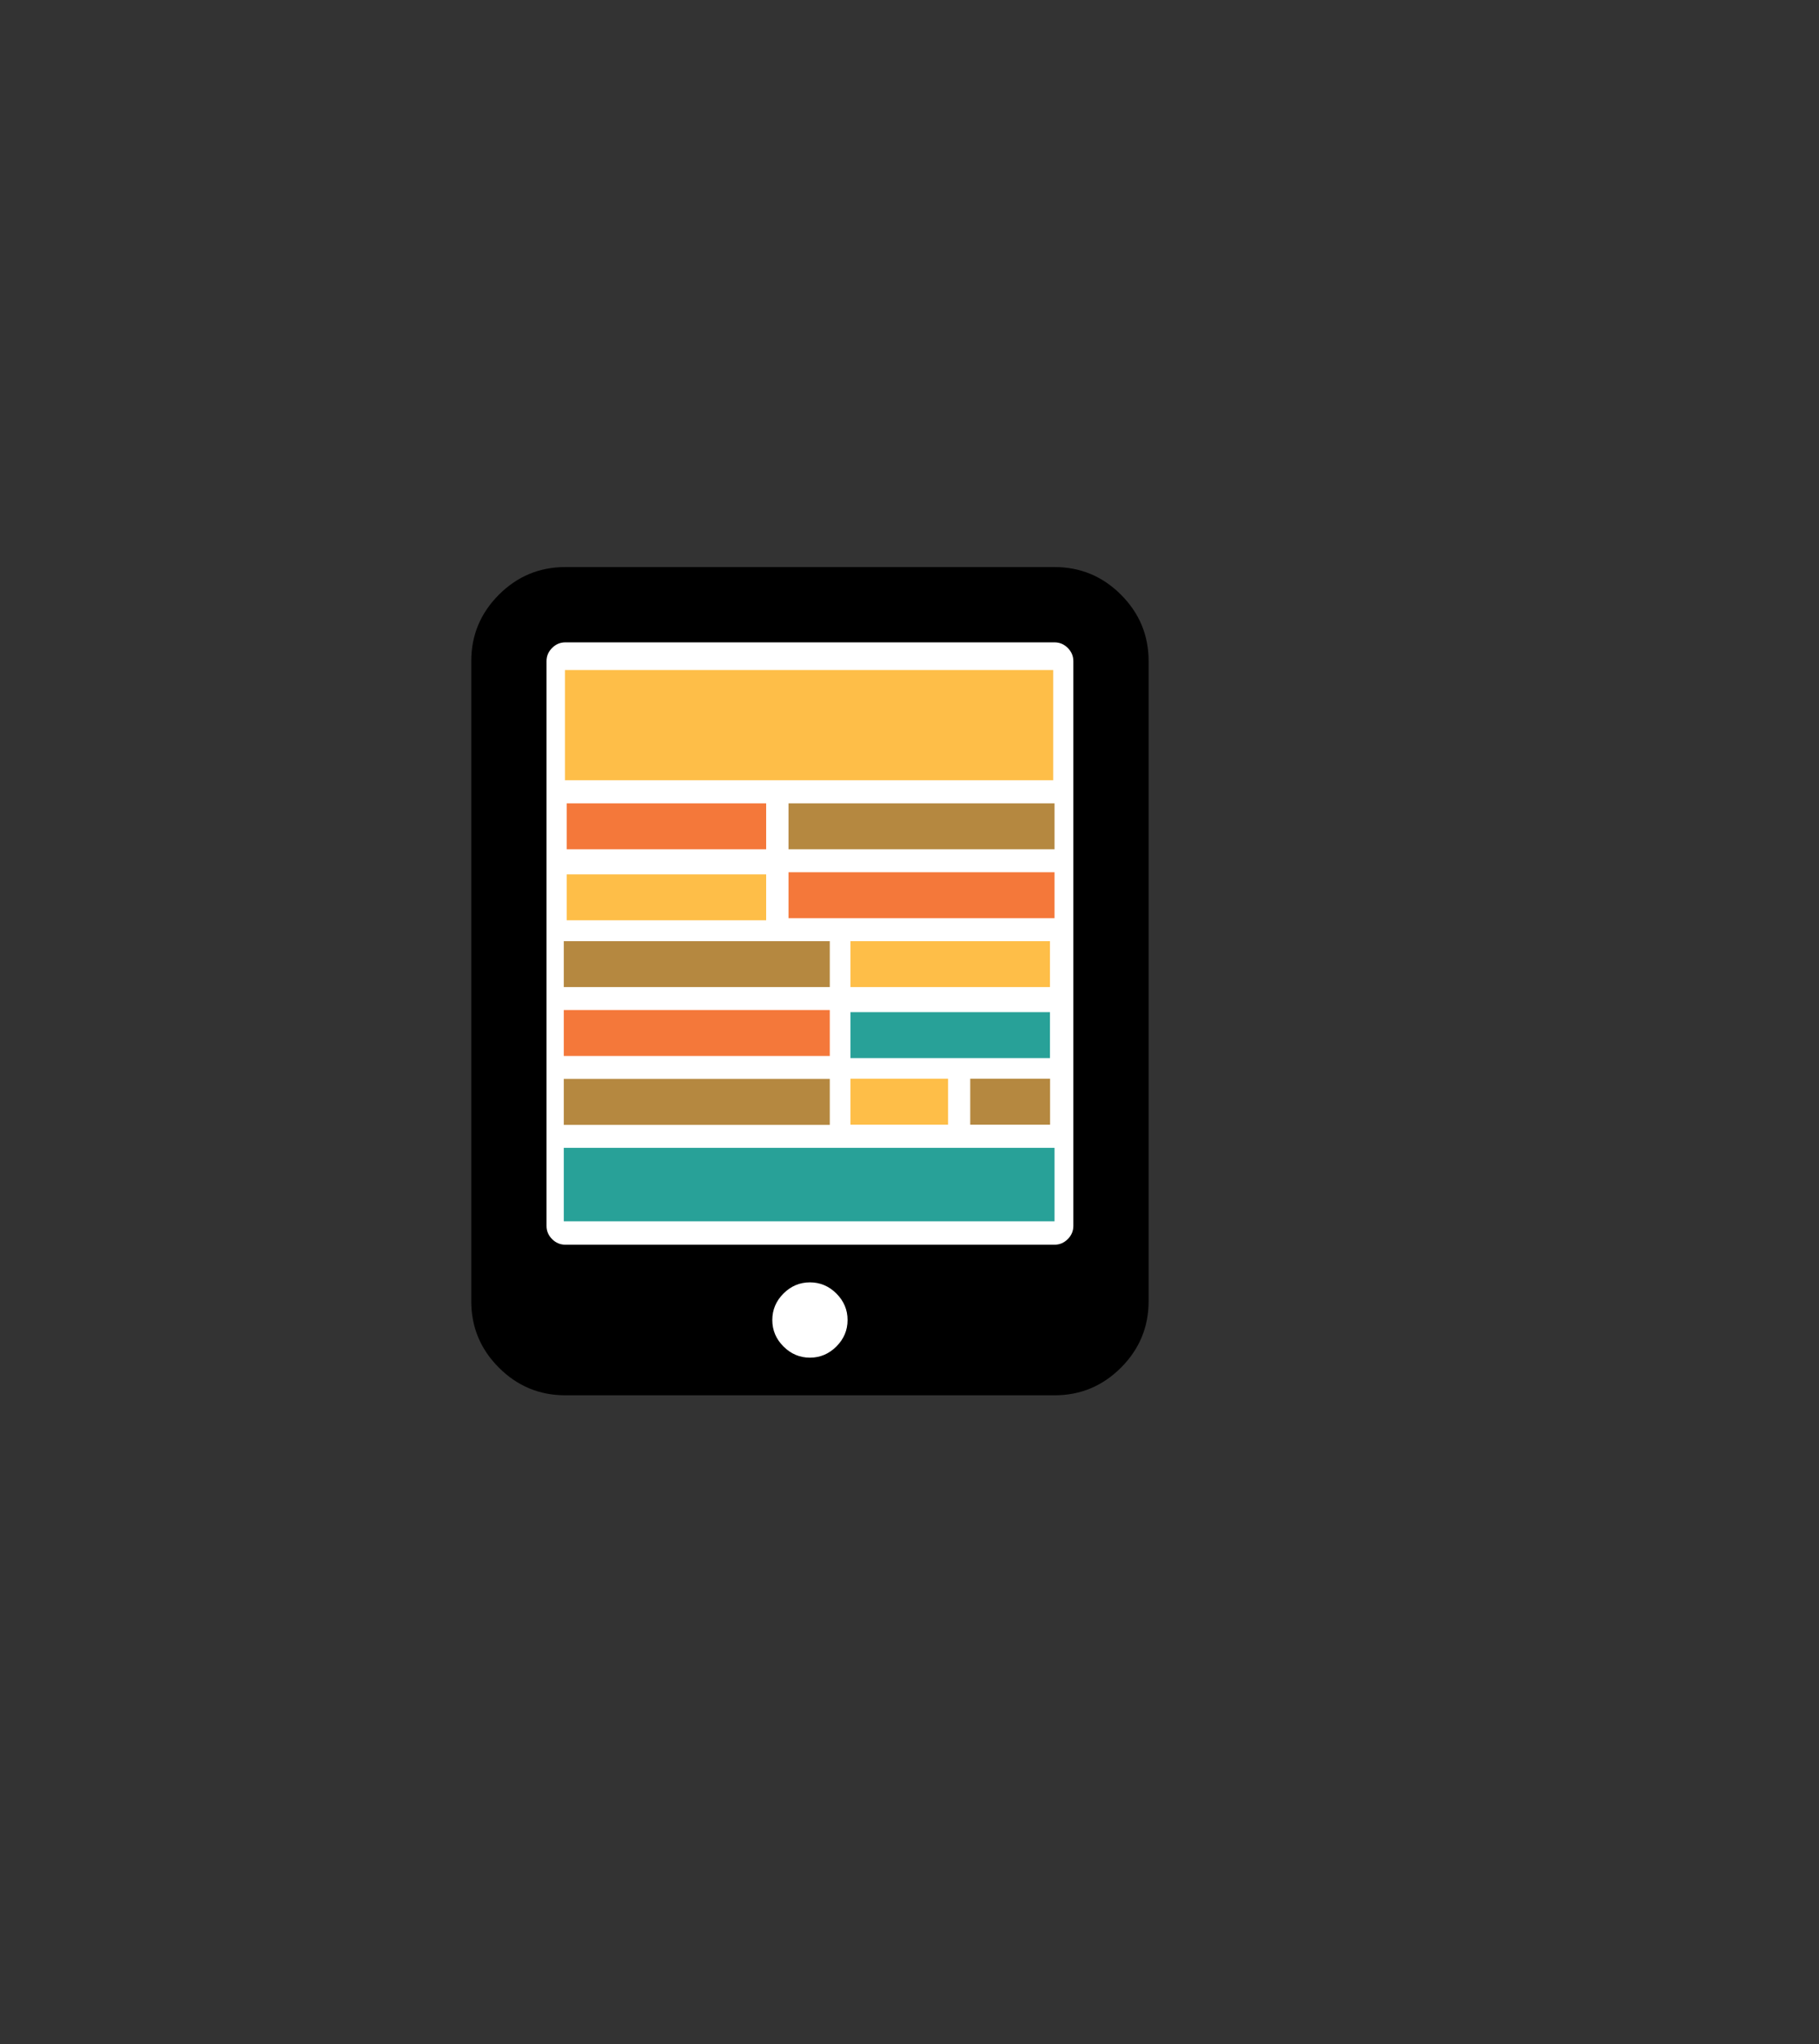 <?xml version="1.0" encoding="utf-8"?>
<!-- Generator: Adobe Illustrator 16.0.0, SVG Export Plug-In . SVG Version: 6.00 Build 0)  -->
<!DOCTYPE svg PUBLIC "-//W3C//DTD SVG 1.1//EN" "http://www.w3.org/Graphics/SVG/1.1/DTD/svg11.dtd">
<svg version="1.1" id="Layer_1" xmlns="http://www.w3.org/2000/svg" xmlns:xlink="http://www.w3.org/1999/xlink" x="0px" y="0px"
	 width="410px" height="460.547px" viewBox="0 0 410 460.547" enable-background="new 0 0 410 460.547" xml:space="preserve">
<rect x="0" y="0" width="410" height="460.547" fill="#333333" stroke="none"/>
<g>
	<defs>
		<circle id="SVGID_49_" cx="75.318" cy="-362.926" r="10.347"/>
	</defs>
	<clipPath id="SVGID_2_">
		<use xlink:href="#SVGID_49_"  overflow="visible"/>
	</clipPath>
	<g clip-path="url(#SVGID_2_)">
		<defs>
			<rect id="SVGID_51_" x="-453.028" y="-1767.273" width="1590" height="2328"/>
		</defs>
		<clipPath id="SVGID_4_">
			<use xlink:href="#SVGID_51_"  overflow="visible"/>
		</clipPath>
	</g>
</g>
<g>
	<defs>
		<path id="SVGID_53_" d="M85.665-333.242c0,5.715-4.632,10.347-10.346,10.347c-5.717,0-10.348-4.632-10.348-10.347
			c0-5.714,4.631-10.346,10.348-10.346C81.033-343.587,85.665-338.956,85.665-333.242"/>
	</defs>
	<clipPath id="SVGID_6_">
		<use xlink:href="#SVGID_53_"  overflow="visible"/>
	</clipPath>
	<g clip-path="url(#SVGID_6_)">
		<defs>
			<rect id="SVGID_55_" x="-453.028" y="-1767.273" width="1590" height="2328"/>
		</defs>
		<clipPath id="SVGID_8_">
			<use xlink:href="#SVGID_55_"  overflow="visible"/>
		</clipPath>
	</g>
</g>
<g>
	<defs>
		<path id="SVGID_57_" d="M85.665-304.242c0,5.715-4.632,10.347-10.346,10.347c-5.717,0-10.348-4.632-10.348-10.347
			c0-5.714,4.631-10.346,10.348-10.346C81.033-314.587,85.665-309.956,85.665-304.242"/>
	</defs>
	<clipPath id="SVGID_10_">
		<use xlink:href="#SVGID_57_"  overflow="visible"/>
	</clipPath>
	<g clip-path="url(#SVGID_10_)">
		<defs>
			<rect id="SVGID_59_" x="-453.028" y="-1767.273" width="1590" height="2328"/>
		</defs>
		<clipPath id="SVGID_12_">
			<use xlink:href="#SVGID_59_"  overflow="visible"/>
		</clipPath>
	</g>
</g>
<g>
	<defs>
		<path id="SVGID_61_" d="M85.665-273.557c0,5.715-4.632,10.347-10.346,10.347c-5.717,0-10.348-4.632-10.348-10.347
			c0-5.714,4.631-10.346,10.348-10.346C81.033-283.903,85.665-279.271,85.665-273.557"/>
	</defs>
	<clipPath id="SVGID_14_">
		<use xlink:href="#SVGID_61_"  overflow="visible"/>
	</clipPath>
	<g clip-path="url(#SVGID_14_)">
		<defs>
			<rect id="SVGID_63_" x="-453.028" y="-1767.273" width="1590" height="2328"/>
		</defs>
		<clipPath id="SVGID_16_">
			<use xlink:href="#SVGID_63_"  overflow="visible"/>
		</clipPath>
	</g>
</g>
<g>
	<defs>
		<rect id="SVGID_73_" x="-346.994" y="147.991" width="129.729" height="142.301"/>
	</defs>
	<clipPath id="SVGID_18_">
		<use xlink:href="#SVGID_73_"  overflow="visible"/>
	</clipPath>
	<g clip-path="url(#SVGID_18_)">
		<defs>
			<rect id="SVGID_75_" x="-878.223" y="-1821.304" width="1590" height="2328"/>
		</defs>
		<clipPath id="SVGID_20_">
			<use xlink:href="#SVGID_75_"  overflow="visible"/>
		</clipPath>
	</g>
</g>
<g>
	<defs>
		<rect id="SVGID_77_" x="-336.25" y="161.088" width="104.055" height="24.834"/>
	</defs>
	<clipPath id="SVGID_22_">
		<use xlink:href="#SVGID_77_"  overflow="visible"/>
	</clipPath>
	<g clip-path="url(#SVGID_22_)">
		<defs>
			<rect id="SVGID_79_" x="-878.223" y="-1821.304" width="1590" height="2328"/>
		</defs>
		<clipPath id="SVGID_24_">
			<use xlink:href="#SVGID_79_"  overflow="visible"/>
		</clipPath>
	</g>
</g>
<g>
	<defs>
		<rect id="SVGID_81_" x="-336.25" y="198.34" width="104.055" height="10.348"/>
	</defs>
	<clipPath id="SVGID_26_">
		<use xlink:href="#SVGID_81_"  overflow="visible"/>
	</clipPath>
	<g clip-path="url(#SVGID_26_)">
		<defs>
			<rect id="SVGID_83_" x="-878.223" y="-1821.304" width="1590" height="2328"/>
		</defs>
		<clipPath id="SVGID_28_">
			<use xlink:href="#SVGID_83_"  overflow="visible"/>
		</clipPath>
	</g>
</g>
<g>
	<defs>
		<rect id="SVGID_85_" x="-336.25" y="219.036" width="104.055" height="10.348"/>
	</defs>
	<clipPath id="SVGID_30_">
		<use xlink:href="#SVGID_85_"  overflow="visible"/>
	</clipPath>
	<g clip-path="url(#SVGID_30_)">
		<defs>
			<rect id="SVGID_87_" x="-878.223" y="-1821.304" width="1590" height="2328"/>
		</defs>
		<clipPath id="SVGID_32_">
			<use xlink:href="#SVGID_87_"  overflow="visible"/>
		</clipPath>
	</g>
</g>
<g>
	<defs>
		<rect id="SVGID_89_" x="-336.25" y="239.731" width="104.055" height="10.348"/>
	</defs>
	<clipPath id="SVGID_34_">
		<use xlink:href="#SVGID_89_"  overflow="visible"/>
	</clipPath>
	<g clip-path="url(#SVGID_34_)">
		<defs>
			<rect id="SVGID_91_" x="-878.223" y="-1821.304" width="1590" height="2328"/>
		</defs>
		<clipPath id="SVGID_36_">
			<use xlink:href="#SVGID_91_"  overflow="visible"/>
		</clipPath>
	</g>
</g>
<g>
	<defs>
		<rect id="SVGID_93_" x="-336.25" y="261.461" width="38.5" height="15.521"/>
	</defs>
	<clipPath id="SVGID_38_">
		<use xlink:href="#SVGID_93_"  overflow="visible"/>
	</clipPath>
	<g clip-path="url(#SVGID_38_)">
		<defs>
			<rect id="SVGID_95_" x="-878.223" y="-1821.304" width="1590" height="2328"/>
		</defs>
		<clipPath id="SVGID_40_">
			<use xlink:href="#SVGID_95_"  overflow="visible"/>
		</clipPath>
	</g>
</g>
<g>
	<defs>
		<rect id="SVGID_97_" x="118.366" y="137.559" width="125" height="171"/>
	</defs>
	<clipPath id="SVGID_42_">
		<use xlink:href="#SVGID_97_"  overflow="visible"/>
	</clipPath>
	<g clip-path="url(#SVGID_42_)">
		<defs>
			<rect id="SVGID_99_" x="-1170.634" y="-1831.44" width="1590" height="2328"/>
		</defs>
		<clipPath id="SVGID_44_">
			<use xlink:href="#SVGID_99_"  overflow="visible"/>
		</clipPath>
		<rect x="113.366" y="132.559" clip-path="url(#SVGID_44_)" fill="#FFFFFF" width="135" height="181"/>
	</g>
</g>
<g>
	<defs>
		<rect id="SVGID_101_" x="177.731" y="180.995" width="59.959" height="10.348"/>
	</defs>
	<clipPath id="SVGID_46_">
		<use xlink:href="#SVGID_101_"  overflow="visible"/>
	</clipPath>
	<g clip-path="url(#SVGID_46_)">
		<defs>
			<rect id="SVGID_103_" x="-1170.634" y="-1831.44" width="1590" height="2328"/>
		</defs>
		<clipPath id="SVGID_48_">
			<use xlink:href="#SVGID_103_"  overflow="visible"/>
		</clipPath>
		<rect x="172.731" y="175.995" clip-path="url(#SVGID_48_)" fill="#B58840" width="69.959" height="20.348"/>
	</g>
</g>
<g>
	<defs>
		<rect id="SVGID_105_" x="127.731" y="180.995" width="44.959" height="10.348"/>
	</defs>
	<clipPath id="SVGID_50_">
		<use xlink:href="#SVGID_105_"  overflow="visible"/>
	</clipPath>
	<g clip-path="url(#SVGID_50_)">
		<defs>
			<rect id="SVGID_107_" x="-1170.634" y="-1831.44" width="1590" height="2328"/>
		</defs>
		<clipPath id="SVGID_52_">
			<use xlink:href="#SVGID_107_"  overflow="visible"/>
		</clipPath>
		<rect x="122.731" y="175.995" clip-path="url(#SVGID_52_)" fill="#F4783A" width="54.959" height="20.348"/>
	</g>
</g>
<g>
	<defs>
		<rect id="SVGID_109_" x="127.731" y="196.995" width="44.959" height="10.348"/>
	</defs>
	<clipPath id="SVGID_54_">
		<use xlink:href="#SVGID_109_"  overflow="visible"/>
	</clipPath>
	<g clip-path="url(#SVGID_54_)">
		<defs>
			<rect id="SVGID_111_" x="-1170.634" y="-1831.44" width="1590" height="2328"/>
		</defs>
		<clipPath id="SVGID_56_">
			<use xlink:href="#SVGID_111_"  overflow="visible"/>
		</clipPath>
		<rect x="122.731" y="191.995" clip-path="url(#SVGID_56_)" fill="#FEBE48" width="54.959" height="20.348"/>
	</g>
</g>
<g>
	<defs>
		<rect id="SVGID_113_" x="177.731" y="196.516" width="59.959" height="10.348"/>
	</defs>
	<clipPath id="SVGID_58_">
		<use xlink:href="#SVGID_113_"  overflow="visible"/>
	</clipPath>
	<g clip-path="url(#SVGID_58_)">
		<defs>
			<rect id="SVGID_115_" x="-1170.634" y="-1831.44" width="1590" height="2328"/>
		</defs>
		<clipPath id="SVGID_60_">
			<use xlink:href="#SVGID_115_"  overflow="visible"/>
		</clipPath>
		<rect x="172.731" y="191.516" clip-path="url(#SVGID_60_)" fill="#F4783A" width="69.959" height="20.348"/>
	</g>
</g>
<g>
	<defs>
		<rect id="SVGID_117_" x="127.075" y="212.038" width="59.96" height="10.348"/>
	</defs>
	<clipPath id="SVGID_62_">
		<use xlink:href="#SVGID_117_"  overflow="visible"/>
	</clipPath>
	<g clip-path="url(#SVGID_62_)">
		<defs>
			<rect id="SVGID_119_" x="-1170.634" y="-1831.44" width="1590" height="2328"/>
		</defs>
		<clipPath id="SVGID_64_">
			<use xlink:href="#SVGID_119_"  overflow="visible"/>
		</clipPath>
		<rect x="122.075" y="207.038" clip-path="url(#SVGID_64_)" fill="#B58840" width="69.96" height="20.348"/>
	</g>
</g>
<g>
	<defs>
		<rect id="SVGID_121_" x="127.075" y="227.559" width="59.96" height="10.348"/>
	</defs>
	<clipPath id="SVGID_66_">
		<use xlink:href="#SVGID_121_"  overflow="visible"/>
	</clipPath>
	<g clip-path="url(#SVGID_66_)">
		<defs>
			<rect id="SVGID_123_" x="-1170.634" y="-1831.44" width="1590" height="2328"/>
		</defs>
		<clipPath id="SVGID_68_">
			<use xlink:href="#SVGID_123_"  overflow="visible"/>
		</clipPath>
		<rect x="122.075" y="222.559" clip-path="url(#SVGID_68_)" fill="#F4783A" width="69.96" height="20.348"/>
	</g>
</g>
<g>
	<defs>
		<rect id="SVGID_125_" x="127.075" y="243.081" width="59.96" height="10.348"/>
	</defs>
	<clipPath id="SVGID_70_">
		<use xlink:href="#SVGID_125_"  overflow="visible"/>
	</clipPath>
	<g clip-path="url(#SVGID_70_)">
		<defs>
			<rect id="SVGID_127_" x="-1170.634" y="-1831.44" width="1590" height="2328"/>
		</defs>
		<clipPath id="SVGID_72_">
			<use xlink:href="#SVGID_127_"  overflow="visible"/>
		</clipPath>
		<rect x="122.075" y="238.081" clip-path="url(#SVGID_72_)" fill="#B58840" width="69.96" height="20.348"/>
	</g>
</g>
<g>
	<defs>
		<rect id="SVGID_129_" x="127.075" y="258.604" width="110.615" height="16.555"/>
	</defs>
	<clipPath id="SVGID_74_">
		<use xlink:href="#SVGID_129_"  overflow="visible"/>
	</clipPath>
	<g clip-path="url(#SVGID_74_)">
		<defs>
			<rect id="SVGID_131_" x="-1170.634" y="-1831.44" width="1590" height="2328"/>
		</defs>
		<clipPath id="SVGID_76_">
			<use xlink:href="#SVGID_131_"  overflow="visible"/>
		</clipPath>
		<rect x="122.075" y="253.604" clip-path="url(#SVGID_76_)" fill="#28A198" width="120.615" height="26.555"/>
	</g>
</g>
<g>
	<defs>
		<rect id="SVGID_133_" x="127.075" y="146.846" width="110.615" height="30.01"/>
	</defs>
	<clipPath id="SVGID_78_">
		<use xlink:href="#SVGID_133_"  overflow="visible"/>
	</clipPath>
	<g clip-path="url(#SVGID_78_)">
		<defs>
			<rect id="SVGID_135_" x="-1170.634" y="-1831.44" width="1590" height="2328"/>
		</defs>
		<clipPath id="SVGID_80_">
			<use xlink:href="#SVGID_135_"  overflow="visible"/>
		</clipPath>
		<rect x="122.075" y="141.846" clip-path="url(#SVGID_80_)" fill="#FFFFFF" width="120.615" height="40.01"/>
	</g>
</g>
<g>
	<defs>
		<rect id="SVGID_137_" x="191.687" y="212.038" width="44.971" height="10.348"/>
	</defs>
	<clipPath id="SVGID_82_">
		<use xlink:href="#SVGID_137_"  overflow="visible"/>
	</clipPath>
	<g clip-path="url(#SVGID_82_)">
		<defs>
			<rect id="SVGID_139_" x="-1170.634" y="-1831.44" width="1590" height="2328"/>
		</defs>
		<clipPath id="SVGID_84_">
			<use xlink:href="#SVGID_139_"  overflow="visible"/>
		</clipPath>
		<rect x="186.687" y="207.038" clip-path="url(#SVGID_84_)" fill="#FEBE48" width="54.971" height="20.348"/>
	</g>
</g>
<g>
	<defs>
		<rect id="SVGID_141_" x="191.687" y="228.038" width="44.971" height="10.348"/>
	</defs>
	<clipPath id="SVGID_86_">
		<use xlink:href="#SVGID_141_"  overflow="visible"/>
	</clipPath>
	<g clip-path="url(#SVGID_86_)">
		<defs>
			<rect id="SVGID_143_" x="-1170.634" y="-1831.44" width="1590" height="2328"/>
		</defs>
		<clipPath id="SVGID_88_">
			<use xlink:href="#SVGID_143_"  overflow="visible"/>
		</clipPath>
		<rect x="186.687" y="223.038" clip-path="url(#SVGID_88_)" fill="#28A198" width="54.971" height="20.348"/>
	</g>
</g>
<g>
	<defs>
		<rect id="SVGID_145_" x="191.687" y="243.038" width="22" height="10.348"/>
	</defs>
	<clipPath id="SVGID_90_">
		<use xlink:href="#SVGID_145_"  overflow="visible"/>
	</clipPath>
	<g clip-path="url(#SVGID_90_)">
		<defs>
			<rect id="SVGID_147_" x="-1170.634" y="-1831.44" width="1590" height="2328"/>
		</defs>
		<clipPath id="SVGID_92_">
			<use xlink:href="#SVGID_147_"  overflow="visible"/>
		</clipPath>
		<rect x="186.687" y="238.038" clip-path="url(#SVGID_92_)" fill="#FEBE48" width="32" height="20.348"/>
	</g>
</g>
<g>
	<defs>
		<rect id="SVGID_149_" x="218.687" y="243.038" width="18" height="10.348"/>
	</defs>
	<clipPath id="SVGID_94_">
		<use xlink:href="#SVGID_149_"  overflow="visible"/>
	</clipPath>
	<g clip-path="url(#SVGID_94_)">
		<defs>
			<rect id="SVGID_151_" x="-1170.634" y="-1831.44" width="1590" height="2328"/>
		</defs>
		<clipPath id="SVGID_96_">
			<use xlink:href="#SVGID_151_"  overflow="visible"/>
		</clipPath>
		<rect x="213.687" y="238.038" clip-path="url(#SVGID_96_)" fill="#B58840" width="28" height="20.348"/>
	</g>
</g>
<g>
	<defs>
		<rect id="SVGID_153_" x="127.339" y="150.952" width="110.051" height="24.834"/>
	</defs>
	<clipPath id="SVGID_98_">
		<use xlink:href="#SVGID_153_"  overflow="visible"/>
	</clipPath>
	<g clip-path="url(#SVGID_98_)">
		<defs>
			<rect id="SVGID_155_" x="-1170.634" y="-1831.44" width="1590" height="2328"/>
		</defs>
		<clipPath id="SVGID_100_">
			<use xlink:href="#SVGID_155_"  overflow="visible"/>
		</clipPath>
		<rect x="122.339" y="145.952" clip-path="url(#SVGID_100_)" fill="#FEBE48" width="120.051" height="34.834"/>
	</g>
</g>
<path d="M258.896,148.963v144.191c0,5.832-2.077,10.824-6.229,14.977c-4.154,4.154-9.145,6.229-14.977,6.229H127.427
	c-5.832,0-10.824-2.074-14.977-6.229c-4.154-4.152-6.229-9.145-6.229-14.977V148.963c0-5.83,2.074-10.82,6.229-14.975
	c4.152-4.152,9.145-6.229,14.977-6.229H237.69c5.832,0,10.822,2.076,14.977,6.229C256.818,138.143,258.896,143.133,258.896,148.963z
	 M241.932,276.192V148.963c0-1.146-0.421-2.141-1.259-2.98c-0.842-0.84-1.835-1.26-2.982-1.26H127.427
	c-1.15,0-2.144,0.42-2.982,1.26c-0.841,0.84-1.259,1.834-1.259,2.98v127.229c0,1.148,0.418,2.143,1.259,2.982
	c0.839,0.84,1.832,1.258,2.982,1.258H237.69c1.147,0,2.141-0.418,2.982-1.258C241.511,278.334,241.932,277.34,241.932,276.192z
	 M188.522,303.36c1.678-1.678,2.518-3.664,2.518-5.963c0-2.297-0.84-4.285-2.518-5.965c-1.68-1.676-3.668-2.518-5.964-2.518
	c-2.299,0-4.286,0.842-5.964,2.518c-1.68,1.68-2.518,3.668-2.518,5.965c0,2.299,0.838,4.285,2.518,5.963
	c1.678,1.68,3.665,2.52,5.964,2.52C184.854,305.879,186.843,305.04,188.522,303.36z"/>
<g>
	<defs>
		<polyline id="SVGID_531_" points="-1190.805,713.708 -1190.805,719.004 -1196.331,719.004 -1196.331,713.708 -1199.336,713.708 
			-1199.336,727.512 -1196.331,727.512 -1196.331,721.558 -1190.805,721.558 -1190.805,727.512 -1187.801,727.512 
			-1187.801,713.708 -1190.805,713.708 		"/>
	</defs>
	<clipPath id="SVGID_102_">
		<use xlink:href="#SVGID_531_"  overflow="visible"/>
	</clipPath>
	<g clip-path="url(#SVGID_102_)">
		<defs>
			<rect id="SVGID_533_" x="-1422.36" y="-1542.689" width="1590" height="2328"/>
		</defs>
		<clipPath id="SVGID_104_">
			<use xlink:href="#SVGID_533_"  overflow="visible"/>
		</clipPath>
	</g>
</g>
<g>
	<defs>
		<path id="SVGID_535_" d="M-1185.392,720.349c0.241-0.65,0.585-1.205,1.032-1.662c0.446-0.458,0.982-0.812,1.605-1.063
			c0.626-0.252,1.327-0.377,2.105-0.377c0.777,0,1.482,0.125,2.114,0.377c0.63,0.251,1.169,0.605,1.615,1.063
			c0.447,0.457,0.79,1.012,1.032,1.662c0.242,0.651,0.365,1.376,0.365,2.175c0,0.8-0.123,1.521-0.365,2.165
			c-0.242,0.646-0.585,1.195-1.032,1.653c-0.446,0.458-0.985,0.809-1.615,1.054c-0.632,0.245-1.337,0.367-2.114,0.367
			c-0.778,0-1.479-0.122-2.105-0.367c-0.623-0.245-1.159-0.596-1.605-1.054c-0.447-0.458-0.791-1.008-1.032-1.653
			c-0.242-0.645-0.363-1.365-0.363-2.165C-1185.755,721.725-1185.634,721-1185.392,720.349 M-1182.925,723.694
			c0.077,0.381,0.208,0.722,0.393,1.024s0.43,0.545,0.735,0.726c0.307,0.18,0.689,0.27,1.148,0.27s0.845-0.09,1.156-0.27
			c0.312-0.181,0.562-0.423,0.746-0.726c0.186-0.303,0.316-0.644,0.393-1.024c0.076-0.379,0.115-0.771,0.115-1.17
			s-0.039-0.792-0.115-1.18c-0.076-0.386-0.207-0.728-0.393-1.024c-0.185-0.296-0.434-0.538-0.746-0.725
			c-0.312-0.188-0.697-0.28-1.156-0.28s-0.842,0.093-1.148,0.28c-0.306,0.187-0.551,0.429-0.735,0.725
			c-0.185,0.297-0.315,0.639-0.393,1.024c-0.075,0.388-0.114,0.78-0.114,1.18S-1183,723.315-1182.925,723.694"/>
	</defs>
	<clipPath id="SVGID_106_">
		<use xlink:href="#SVGID_535_"  overflow="visible"/>
	</clipPath>
	<g clip-path="url(#SVGID_106_)">
		<defs>
			<rect id="SVGID_537_" x="-1422.36" y="-1542.689" width="1590" height="2328"/>
		</defs>
		<clipPath id="SVGID_108_">
			<use xlink:href="#SVGID_537_"  overflow="visible"/>
		</clipPath>
	</g>
</g>
<g>
	<defs>
		<path id="SVGID_539_" d="M-1171.123,717.517v1.353h0.037c0.357-0.515,0.787-0.914,1.291-1.198
			c0.504-0.282,1.081-0.425,1.731-0.425c0.626,0,1.196,0.122,1.712,0.367c0.517,0.245,0.909,0.677,1.177,1.295
			c0.293-0.438,0.692-0.824,1.194-1.159c0.504-0.336,1.101-0.503,1.789-0.503c0.522,0,1.008,0.064,1.453,0.193
			c0.446,0.128,0.83,0.335,1.147,0.619c0.319,0.283,0.568,0.653,0.747,1.11c0.178,0.459,0.267,1.009,0.267,1.653v6.688h-2.716
			v-5.664c0-0.335-0.012-0.649-0.038-0.946c-0.025-0.297-0.096-0.555-0.21-0.773c-0.115-0.22-0.283-0.393-0.508-0.522
			c-0.223-0.129-0.525-0.193-0.908-0.193c-0.382,0-0.691,0.074-0.928,0.222c-0.234,0.149-0.42,0.342-0.555,0.581
			c-0.133,0.238-0.223,0.509-0.268,0.812c-0.045,0.304-0.066,0.608-0.066,0.918v5.567h-2.717v-5.606
			c0-0.296-0.006-0.589-0.019-0.879s-0.066-0.558-0.162-0.802c-0.096-0.245-0.255-0.441-0.479-0.591
			c-0.222-0.147-0.551-0.222-0.984-0.222c-0.127,0-0.297,0.029-0.506,0.088c-0.211,0.058-0.416,0.166-0.613,0.328
			c-0.197,0.161-0.367,0.393-0.506,0.694c-0.142,0.305-0.211,0.7-0.211,1.19v5.799h-2.717v-9.994H-1171.123"/>
	</defs>
	<clipPath id="SVGID_110_">
		<use xlink:href="#SVGID_539_"  overflow="visible"/>
	</clipPath>
	<g clip-path="url(#SVGID_110_)">
		<defs>
			<rect id="SVGID_541_" x="-1422.36" y="-1542.689" width="1590" height="2328"/>
		</defs>
		<clipPath id="SVGID_112_">
			<use xlink:href="#SVGID_541_"  overflow="visible"/>
		</clipPath>
	</g>
</g>
<g>
	<defs>
		<path id="SVGID_543_" d="M-1153.527,725.115c0.408,0.399,0.994,0.6,1.76,0.6c0.548,0,1.02-0.139,1.416-0.416
			c0.395-0.276,0.637-0.57,0.726-0.879h2.393c-0.384,1.198-0.97,2.056-1.761,2.571c-0.79,0.515-1.746,0.772-2.868,0.772
			c-0.778,0-1.481-0.126-2.104-0.376c-0.625-0.253-1.154-0.61-1.588-1.073c-0.434-0.464-0.769-1.018-1.004-1.663
			c-0.236-0.645-0.354-1.354-0.354-2.127c0-0.747,0.122-1.442,0.363-2.088c0.242-0.645,0.587-1.201,1.034-1.672
			c0.445-0.471,0.978-0.841,1.596-1.112c0.619-0.271,1.305-0.406,2.058-0.406c0.841,0,1.573,0.166,2.199,0.494
			c0.624,0.328,1.138,0.771,1.54,1.324c0.401,0.555,0.691,1.185,0.869,1.896c0.179,0.708,0.242,1.449,0.191,2.223h-7.134
			C-1154.158,724.071-1153.936,724.715-1153.527,725.115 M-1150.457,719.856c-0.325-0.36-0.82-0.542-1.482-0.542
			c-0.434,0-0.795,0.076-1.08,0.224c-0.287,0.147-0.517,0.332-0.689,0.552c-0.172,0.219-0.294,0.45-0.363,0.695
			c-0.07,0.244-0.111,0.464-0.124,0.657h4.417C-1149.905,720.746-1150.133,720.216-1150.457,719.856"/>
	</defs>
	<clipPath id="SVGID_114_">
		<use xlink:href="#SVGID_543_"  overflow="visible"/>
	</clipPath>
	<g clip-path="url(#SVGID_114_)">
		<defs>
			<rect id="SVGID_545_" x="-1422.36" y="-1542.689" width="1590" height="2328"/>
		</defs>
		<clipPath id="SVGID_116_">
			<use xlink:href="#SVGID_545_"  overflow="visible"/>
		</clipPath>
	</g>
</g>
<g>
	<defs>
		<path id="SVGID_547_" d="M-1139.985,717.797c0.306-0.883,0.747-1.653,1.319-2.31c0.574-0.657,1.279-1.174,2.115-1.548
			c0.834-0.374,1.774-0.561,2.82-0.561c1.058,0,2.002,0.187,2.83,0.561s1.531,0.891,2.104,1.548c0.573,0.656,1.015,1.427,1.319,2.31
			c0.307,0.883,0.46,1.841,0.46,2.871c0,1.006-0.153,1.943-0.46,2.813c-0.305,0.869-0.746,1.627-1.319,2.271
			c-0.573,0.645-1.276,1.15-2.104,1.518c-0.828,0.368-1.772,0.551-2.83,0.551c-1.046,0-1.986-0.183-2.82-0.551
			c-0.836-0.367-1.541-0.873-2.115-1.518c-0.572-0.644-1.014-1.401-1.319-2.271c-0.306-0.87-0.459-1.808-0.459-2.813
			C-1140.444,719.638-1140.291,718.68-1139.985,717.797 M-1137.24,722.36c0.135,0.548,0.348,1.041,0.641,1.479
			s0.676,0.789,1.147,1.053c0.472,0.265,1.046,0.396,1.722,0.396s1.25-0.132,1.722-0.396c0.471-0.264,0.854-0.614,1.147-1.053
			s0.506-0.932,0.641-1.479c0.133-0.548,0.201-1.112,0.201-1.691c0-0.605-0.068-1.191-0.201-1.76
			c-0.135-0.567-0.348-1.072-0.641-1.518c-0.293-0.444-0.677-0.799-1.147-1.062c-0.472-0.264-1.046-0.396-1.722-0.396
			s-1.25,0.133-1.722,0.396s-0.854,0.618-1.147,1.062c-0.293,0.445-0.506,0.95-0.641,1.518c-0.135,0.568-0.201,1.154-0.201,1.76
			C-1137.441,721.248-1137.375,721.812-1137.24,722.36"/>
	</defs>
	<clipPath id="SVGID_118_">
		<use xlink:href="#SVGID_547_"  overflow="visible"/>
	</clipPath>
	<g clip-path="url(#SVGID_118_)">
		<defs>
			<rect id="SVGID_549_" x="-1422.36" y="-1542.689" width="1590" height="2328"/>
		</defs>
		<clipPath id="SVGID_120_">
			<use xlink:href="#SVGID_549_"  overflow="visible"/>
		</clipPath>
	</g>
</g>
<g>
	<defs>
		<path id="SVGID_551_" d="M-1126.29,719.354v-1.838h1.626v-0.772c0-0.89,0.273-1.617,0.822-2.185
			c0.548-0.567,1.377-0.851,2.486-0.851c0.242,0,0.484,0.009,0.727,0.029c0.242,0.019,0.479,0.035,0.707,0.049v2.049
			c-0.317-0.039-0.65-0.058-0.993-0.058c-0.37,0-0.635,0.086-0.794,0.261c-0.16,0.174-0.24,0.467-0.24,0.88v0.598h1.875v1.838
			h-1.875v8.158h-2.715v-8.158H-1126.29"/>
	</defs>
	<clipPath id="SVGID_122_">
		<use xlink:href="#SVGID_551_"  overflow="visible"/>
	</clipPath>
	<g clip-path="url(#SVGID_122_)">
		<defs>
			<rect id="SVGID_553_" x="-1422.36" y="-1542.689" width="1590" height="2328"/>
		</defs>
		<clipPath id="SVGID_124_">
			<use xlink:href="#SVGID_553_"  overflow="visible"/>
		</clipPath>
	</g>
</g>
<g>
	<defs>
		<path id="SVGID_555_" d="M-1120.266,719.354v-1.838h1.627v-0.772c0-0.89,0.273-1.617,0.822-2.185
			c0.548-0.567,1.377-0.851,2.486-0.851c0.242,0,0.484,0.009,0.727,0.029c0.242,0.019,0.479,0.035,0.708,0.049v2.049
			c-0.318-0.039-0.651-0.058-0.994-0.058c-0.37,0-0.635,0.086-0.794,0.261c-0.16,0.174-0.24,0.467-0.24,0.88v0.598h1.875v1.838
			h-1.875v8.158h-2.715v-8.158H-1120.266"/>
	</defs>
	<clipPath id="SVGID_126_">
		<use xlink:href="#SVGID_555_"  overflow="visible"/>
	</clipPath>
	<g clip-path="url(#SVGID_126_)">
		<defs>
			<rect id="SVGID_557_" x="-1422.36" y="-1542.689" width="1590" height="2328"/>
		</defs>
		<clipPath id="SVGID_128_">
			<use xlink:href="#SVGID_557_"  overflow="visible"/>
		</clipPath>
	</g>
</g>
<g>
	<defs>
		<path id="SVGID_559_" d="M-1112.786,715.97h2.717v-2.262h-2.717V715.97z M-1112.786,727.511h2.717v-9.994h-2.717V727.511z"/>
	</defs>
	<clipPath id="SVGID_130_">
		<use xlink:href="#SVGID_559_"  overflow="visible"/>
	</clipPath>
	<g clip-path="url(#SVGID_130_)">
		<defs>
			<rect id="SVGID_561_" x="-1422.36" y="-1542.689" width="1590" height="2328"/>
		</defs>
		<clipPath id="SVGID_132_">
			<use xlink:href="#SVGID_561_"  overflow="visible"/>
		</clipPath>
	</g>
</g>
<g>
	<defs>
		<path id="SVGID_563_" d="M-1103.205,719.315c-0.432,0-0.797,0.1-1.089,0.3c-0.294,0.2-0.532,0.457-0.719,0.773
			c-0.184,0.315-0.313,0.664-0.392,1.043c-0.076,0.381-0.113,0.758-0.113,1.131c0,0.362,0.037,0.729,0.113,1.104
			c0.078,0.373,0.201,0.711,0.375,1.014c0.171,0.304,0.404,0.551,0.697,0.745c0.293,0.193,0.65,0.29,1.07,0.29
			c0.65,0,1.15-0.184,1.502-0.551c0.35-0.367,0.57-0.861,0.66-1.479h2.619c-0.178,1.327-0.688,2.34-1.529,3.035
			c-0.842,0.696-1.92,1.044-3.232,1.044c-0.739,0-1.42-0.126-2.038-0.377c-0.617-0.252-1.144-0.603-1.576-1.053
			c-0.435-0.452-0.772-0.99-1.015-1.615c-0.243-0.624-0.363-1.312-0.363-2.059c0-0.773,0.111-1.492,0.334-2.156
			c0.223-0.663,0.551-1.237,0.986-1.72c0.433-0.483,0.962-0.86,1.588-1.131c0.623-0.271,1.338-0.406,2.141-0.406
			c0.586,0,1.15,0.076,1.693,0.232c0.541,0.155,1.025,0.389,1.453,0.705c0.428,0.315,0.773,0.708,1.043,1.179
			c0.268,0.471,0.42,1.028,0.459,1.673h-2.658C-1101.374,719.889-1102.045,719.315-1103.205,719.315"/>
	</defs>
	<clipPath id="SVGID_134_">
		<use xlink:href="#SVGID_563_"  overflow="visible"/>
	</clipPath>
	<g clip-path="url(#SVGID_134_)">
		<defs>
			<rect id="SVGID_565_" x="-1422.36" y="-1542.689" width="1590" height="2328"/>
		</defs>
		<clipPath id="SVGID_136_">
			<use xlink:href="#SVGID_565_"  overflow="visible"/>
		</clipPath>
	</g>
</g>
<g>
	<defs>
		<path id="SVGID_567_" d="M-1094.043,725.115c0.409,0.399,0.994,0.6,1.761,0.6c0.547,0,1.019-0.139,1.415-0.416
			c0.395-0.276,0.637-0.57,0.726-0.879h2.393c-0.384,1.198-0.97,2.056-1.761,2.571c-0.791,0.515-1.748,0.772-2.868,0.772
			c-0.778,0-1.481-0.126-2.104-0.376c-0.626-0.253-1.154-0.61-1.588-1.073c-0.434-0.464-0.77-1.018-1.004-1.663
			c-0.236-0.645-0.354-1.354-0.354-2.127c0-0.747,0.121-1.442,0.363-2.088c0.242-0.645,0.587-1.201,1.034-1.672
			c0.445-0.471,0.978-0.841,1.596-1.112c0.619-0.271,1.305-0.406,2.058-0.406c0.841,0,1.573,0.166,2.199,0.494
			c0.624,0.328,1.138,0.771,1.54,1.324c0.401,0.555,0.691,1.185,0.869,1.896c0.179,0.708,0.242,1.449,0.191,2.223h-7.133
			C-1094.674,724.071-1094.451,724.715-1094.043,725.115 M-1090.973,719.856c-0.325-0.36-0.82-0.542-1.482-0.542
			c-0.434,0-0.795,0.076-1.08,0.224c-0.287,0.147-0.517,0.332-0.689,0.552c-0.172,0.219-0.293,0.45-0.363,0.695
			c-0.07,0.244-0.111,0.464-0.123,0.657h4.418C-1090.421,720.746-1090.648,720.216-1090.973,719.856"/>
	</defs>
	<clipPath id="SVGID_138_">
		<use xlink:href="#SVGID_567_"  overflow="visible"/>
	</clipPath>
	<g clip-path="url(#SVGID_138_)">
		<defs>
			<rect id="SVGID_569_" x="-1422.36" y="-1542.689" width="1590" height="2328"/>
		</defs>
		<clipPath id="SVGID_140_">
			<use xlink:href="#SVGID_569_"  overflow="visible"/>
		</clipPath>
	</g>
</g>
<g>
	<defs>
		<path id="SVGID_571_" d="M-1074.477,713.708c0.88,0,1.699,0.143,2.458,0.427s1.415,0.709,1.97,1.274
			c0.555,0.568,0.989,1.276,1.301,2.128c0.312,0.85,0.469,1.849,0.469,2.996c0,1.006-0.129,1.933-0.383,2.784
			c-0.256,0.851-0.64,1.585-1.157,2.204c-0.517,0.618-1.16,1.105-1.933,1.459c-0.771,0.354-1.678,0.532-2.725,0.532h-5.891v-13.805
			H-1074.477z M-1074.687,724.959c0.433,0,0.854-0.071,1.263-0.212c0.407-0.142,0.771-0.377,1.09-0.706
			c0.318-0.328,0.573-0.757,0.766-1.286c0.191-0.528,0.285-1.172,0.285-1.932c0-0.697-0.066-1.325-0.201-1.886
			c-0.133-0.561-0.352-1.041-0.658-1.44c-0.306-0.399-0.712-0.706-1.215-0.918c-0.504-0.213-1.125-0.319-1.865-0.319h-2.143v8.699
			H-1074.687z"/>
	</defs>
	<clipPath id="SVGID_142_">
		<use xlink:href="#SVGID_571_"  overflow="visible"/>
	</clipPath>
	<g clip-path="url(#SVGID_142_)">
		<defs>
			<rect id="SVGID_573_" x="-1422.36" y="-1542.689" width="1590" height="2328"/>
		</defs>
		<clipPath id="SVGID_144_">
			<use xlink:href="#SVGID_573_"  overflow="visible"/>
		</clipPath>
	</g>
</g>
<g>
	<defs>
		<path id="SVGID_575_" d="M-1066.404,715.97h2.716v-2.262h-2.716V715.97z M-1066.404,727.511h2.716v-9.994h-2.716V727.511z"/>
	</defs>
	<clipPath id="SVGID_146_">
		<use xlink:href="#SVGID_575_"  overflow="visible"/>
	</clipPath>
	<g clip-path="url(#SVGID_146_)">
		<defs>
			<rect id="SVGID_577_" x="-1422.36" y="-1542.689" width="1590" height="2328"/>
		</defs>
		<clipPath id="SVGID_148_">
			<use xlink:href="#SVGID_577_"  overflow="visible"/>
		</clipPath>
	</g>
</g>
<g>
	<defs>
		<path id="SVGID_579_" d="M-1052.203,728.248c-0.109,0.515-0.342,0.995-0.697,1.44c-0.358,0.443-0.873,0.821-1.549,1.129
			c-0.677,0.31-1.582,0.465-2.717,0.465c-0.484,0-0.979-0.061-1.481-0.184c-0.505-0.122-0.965-0.313-1.378-0.57
			c-0.414-0.258-0.759-0.59-1.033-0.995c-0.275-0.406-0.43-0.893-0.469-1.46h2.697c0.127,0.515,0.375,0.873,0.746,1.073
			c0.369,0.2,0.797,0.3,1.281,0.3c0.766,0,1.323-0.233,1.674-0.697s0.518-1.05,0.508-1.759v-1.313h-0.039
			c-0.294,0.528-0.712,0.918-1.254,1.169c-0.541,0.251-1.111,0.377-1.712,0.377c-0.739,0-1.377-0.132-1.911-0.396
			c-0.537-0.264-0.976-0.625-1.32-1.082c-0.345-0.458-0.596-0.993-0.756-1.604c-0.16-0.613-0.239-1.26-0.239-1.943
			c0-0.645,0.093-1.267,0.276-1.866c0.187-0.599,0.457-1.127,0.812-1.585c0.358-0.457,0.802-0.821,1.331-1.093
			c0.528-0.271,1.138-0.405,1.827-0.405c0.65,0,1.221,0.123,1.711,0.367c0.49,0.245,0.903,0.658,1.234,1.237h0.039v-1.334h2.58
			v9.357C-1052.041,727.274-1052.095,727.731-1052.203,728.248 M-1055.923,724.921c0.293-0.154,0.535-0.36,0.727-0.618
			c0.191-0.259,0.335-0.552,0.431-0.88c0.095-0.329,0.145-0.674,0.145-1.034c0-0.413-0.039-0.803-0.116-1.17
			s-0.204-0.692-0.383-0.977c-0.177-0.283-0.414-0.51-0.708-0.676c-0.293-0.168-0.662-0.252-1.108-0.252
			c-0.384,0-0.712,0.077-0.985,0.231c-0.275,0.155-0.504,0.364-0.688,0.63c-0.185,0.263-0.319,0.565-0.401,0.907
			c-0.083,0.342-0.124,0.699-0.124,1.073c0,0.36,0.034,0.718,0.104,1.073s0.191,0.674,0.363,0.957
			c0.172,0.284,0.398,0.516,0.68,0.695c0.28,0.181,0.631,0.271,1.052,0.271C-1056.553,725.153-1056.217,725.077-1055.923,724.921"/>
	</defs>
	<clipPath id="SVGID_150_">
		<use xlink:href="#SVGID_579_"  overflow="visible"/>
	</clipPath>
	<g clip-path="url(#SVGID_150_)">
		<defs>
			<rect id="SVGID_581_" x="-1422.36" y="-1542.689" width="1590" height="2328"/>
		</defs>
		<clipPath id="SVGID_152_">
			<use xlink:href="#SVGID_581_"  overflow="visible"/>
		</clipPath>
	</g>
</g>
<g>
	<defs>
		<path id="SVGID_583_" d="M-1049.783,715.97h2.715v-2.262h-2.715V715.97z M-1049.783,727.511h2.715v-9.994h-2.715V727.511z"/>
	</defs>
	<clipPath id="SVGID_154_">
		<use xlink:href="#SVGID_583_"  overflow="visible"/>
	</clipPath>
	<g clip-path="url(#SVGID_154_)">
		<defs>
			<rect id="SVGID_585_" x="-1422.36" y="-1542.689" width="1590" height="2328"/>
		</defs>
		<clipPath id="SVGID_156_">
			<use xlink:href="#SVGID_585_"  overflow="visible"/>
		</clipPath>
	</g>
</g>
<g>
	<defs>
		<path id="SVGID_587_" d="M-1039.493,717.517v1.837h-1.989v4.949c0,0.464,0.077,0.772,0.23,0.928
			c0.151,0.154,0.457,0.231,0.918,0.231c0.151,0,0.299-0.006,0.439-0.02c0.141-0.012,0.275-0.032,0.401-0.058v2.126
			c-0.229,0.039-0.484,0.064-0.765,0.078c-0.281,0.012-0.555,0.019-0.822,0.019c-0.422,0-0.82-0.028-1.197-0.086
			c-0.376-0.059-0.707-0.171-0.993-0.339c-0.288-0.168-0.514-0.406-0.679-0.715c-0.166-0.31-0.249-0.716-0.249-1.218v-5.896h-1.645
			v-1.837h1.645v-2.996h2.716v2.996H-1039.493"/>
	</defs>
	<clipPath id="SVGID_158_">
		<use xlink:href="#SVGID_587_"  overflow="visible"/>
	</clipPath>
	<g clip-path="url(#SVGID_158_)">
		<defs>
			<rect id="SVGID_589_" x="-1422.36" y="-1542.689" width="1590" height="2328"/>
		</defs>
		<clipPath id="SVGID_160_">
			<use xlink:href="#SVGID_589_"  overflow="visible"/>
		</clipPath>
	</g>
</g>
<g>
	<defs>
		<path id="SVGID_591_" d="M-1038.307,720.59c0.037-0.645,0.196-1.18,0.477-1.604c0.281-0.425,0.639-0.767,1.071-1.024
			c0.434-0.257,0.923-0.441,1.464-0.55c0.541-0.11,1.088-0.166,1.635-0.166c0.497,0,1.001,0.036,1.511,0.106
			c0.511,0.071,0.976,0.21,1.396,0.417c0.424,0.206,0.767,0.492,1.035,0.859c0.268,0.367,0.402,0.854,0.402,1.46v5.201
			c0,0.45,0.024,0.882,0.075,1.295s0.14,0.722,0.267,0.928h-2.753c-0.051-0.154-0.092-0.312-0.125-0.474
			c-0.031-0.161-0.056-0.325-0.067-0.493c-0.433,0.452-0.943,0.767-1.529,0.948c-0.588,0.18-1.187,0.27-1.799,0.27
			c-0.472,0-0.911-0.058-1.318-0.173c-0.409-0.117-0.766-0.298-1.072-0.542c-0.305-0.245-0.545-0.554-0.717-0.928
			c-0.173-0.374-0.258-0.818-0.258-1.334c0-0.568,0.099-1.034,0.297-1.401c0.197-0.367,0.452-0.661,0.764-0.88
			c0.312-0.219,0.67-0.383,1.072-0.493c0.401-0.109,0.807-0.196,1.215-0.261c0.406-0.065,0.809-0.116,1.204-0.155
			s0.746-0.097,1.053-0.174c0.306-0.077,0.548-0.19,0.727-0.339c0.177-0.147,0.261-0.364,0.247-0.647
			c0-0.296-0.047-0.531-0.143-0.705c-0.096-0.175-0.223-0.31-0.381-0.406c-0.162-0.097-0.346-0.161-0.557-0.193
			c-0.21-0.032-0.437-0.049-0.68-0.049c-0.534,0-0.955,0.116-1.262,0.349c-0.306,0.231-0.482,0.618-0.535,1.159H-1038.307z
			 M-1032.035,722.622c-0.114,0.103-0.257,0.183-0.43,0.241c-0.172,0.058-0.357,0.105-0.554,0.145
			c-0.198,0.039-0.407,0.071-0.623,0.097c-0.217,0.026-0.433,0.058-0.649,0.097c-0.205,0.039-0.404,0.09-0.602,0.154
			c-0.199,0.064-0.371,0.152-0.518,0.261c-0.146,0.11-0.264,0.249-0.354,0.416c-0.089,0.168-0.135,0.381-0.135,0.639
			c0,0.245,0.046,0.45,0.135,0.619c0.09,0.168,0.211,0.3,0.363,0.395c0.152,0.098,0.332,0.166,0.537,0.203
			c0.203,0.039,0.413,0.059,0.629,0.059c0.535,0,0.95-0.091,1.244-0.271c0.293-0.181,0.51-0.396,0.65-0.647
			c0.14-0.251,0.227-0.507,0.258-0.764c0.031-0.258,0.047-0.464,0.047-0.618V722.622z"/>
	</defs>
	<clipPath id="SVGID_162_">
		<use xlink:href="#SVGID_591_"  overflow="visible"/>
	</clipPath>
	<g clip-path="url(#SVGID_162_)">
		<defs>
			<rect id="SVGID_593_" x="-1422.36" y="-1542.689" width="1590" height="2328"/>
		</defs>
		<clipPath id="SVGID_164_">
			<use xlink:href="#SVGID_593_"  overflow="visible"/>
		</clipPath>
	</g>
</g>
<g>
	<defs>
		<rect id="SVGID_595_" x="-1027.137" y="713.708" width="2.716" height="13.803"/>
	</defs>
	<clipPath id="SVGID_166_">
		<use xlink:href="#SVGID_595_"  overflow="visible"/>
	</clipPath>
	<g clip-path="url(#SVGID_166_)">
		<defs>
			<rect id="SVGID_597_" x="-1422.36" y="-1542.689" width="1590" height="2328"/>
		</defs>
		<clipPath id="SVGID_168_">
			<use xlink:href="#SVGID_597_"  overflow="visible"/>
		</clipPath>
	</g>
</g>
<g>
	<defs>
		<rect id="SVGID_599_" x="-1199.336" y="736.215" width="41.645" height="8.035"/>
	</defs>
	<clipPath id="SVGID_170_">
		<use xlink:href="#SVGID_599_"  overflow="visible"/>
	</clipPath>
	<g clip-path="url(#SVGID_170_)">
		<defs>
			<rect id="SVGID_601_" x="-1422.36" y="-1542.689" width="1590" height="2328"/>
		</defs>
		<clipPath id="SVGID_172_">
			<use xlink:href="#SVGID_601_"  overflow="visible"/>
		</clipPath>
	</g>
</g>
<g>
	<defs>
		<rect id="SVGID_603_" x="-1154.915" y="736.215" width="41.645" height="8.035"/>
	</defs>
	<clipPath id="SVGID_174_">
		<use xlink:href="#SVGID_603_"  overflow="visible"/>
	</clipPath>
	<g clip-path="url(#SVGID_174_)">
		<defs>
			<rect id="SVGID_605_" x="-1422.36" y="-1542.689" width="1590" height="2328"/>
		</defs>
		<clipPath id="SVGID_176_">
			<use xlink:href="#SVGID_605_"  overflow="visible"/>
		</clipPath>
	</g>
</g>
<g>
	<defs>
		<rect id="SVGID_607_" x="-1110.495" y="736.215" width="41.644" height="8.035"/>
	</defs>
	<clipPath id="SVGID_178_">
		<use xlink:href="#SVGID_607_"  overflow="visible"/>
	</clipPath>
	<g clip-path="url(#SVGID_178_)">
		<defs>
			<rect id="SVGID_609_" x="-1422.36" y="-1542.689" width="1590" height="2328"/>
		</defs>
		<clipPath id="SVGID_180_">
			<use xlink:href="#SVGID_609_"  overflow="visible"/>
		</clipPath>
	</g>
</g>
<g>
	<defs>
		<rect id="SVGID_611_" x="-1066.076" y="736.215" width="41.646" height="8.035"/>
	</defs>
	<clipPath id="SVGID_182_">
		<use xlink:href="#SVGID_611_"  overflow="visible"/>
	</clipPath>
	<g clip-path="url(#SVGID_182_)">
		<defs>
			<rect id="SVGID_613_" x="-1422.36" y="-1542.689" width="1590" height="2328"/>
		</defs>
		<clipPath id="SVGID_184_">
			<use xlink:href="#SVGID_613_"  overflow="visible"/>
		</clipPath>
	</g>
</g>
<g>
	<defs>
		<path id="SVGID_615_" d="M-707.655,738.238l113.354,0.201c1.584,0,2.998-0.235,2.998,3.16l-0.139,37.329h-119.074V741.46
			C-710.516,739.786-710.354,738.238-707.655,738.238z"/>
	</defs>
	<clipPath id="SVGID_186_">
		<use xlink:href="#SVGID_615_"  overflow="visible"/>
	</clipPath>
	<g clip-path="url(#SVGID_186_)">
		<defs>
			<rect id="SVGID_617_" x="-1158.063" y="-1507.215" width="1590" height="2328"/>
		</defs>
		<clipPath id="SVGID_188_">
			<use xlink:href="#SVGID_617_"  overflow="visible"/>
		</clipPath>
	</g>
</g>
<g>
	<defs>
		<path id="SVGID_619_" d="M-708.816,738.799h115.506c0.68,0,1.232,0.553,1.232,1.232v27.221h-82.557
			c-3.026,5.471-8.857,9.186-15.548,9.186c-6.692,0-12.521-3.711-15.545-9.186h-4.321v-27.221
			C-710.049,739.352-709.495,738.799-708.816,738.799z M-593.311,737.785h-115.506c-1.238,0-2.247,1.008-2.247,2.247v39.246
			c0,0.279,0.228,0.507,0.507,0.507h118.985c0.28,0,0.508-0.228,0.508-0.507v-39.246
			C-591.063,738.792-592.072,737.785-593.311,737.785z"/>
	</defs>
	<clipPath id="SVGID_190_">
		<use xlink:href="#SVGID_619_"  overflow="visible"/>
	</clipPath>
	<g clip-path="url(#SVGID_190_)">
		<defs>
			<rect id="SVGID_621_" x="-1158.063" y="-1507.215" width="1590" height="2328"/>
		</defs>
		<clipPath id="SVGID_192_">
			<use xlink:href="#SVGID_621_"  overflow="visible"/>
		</clipPath>
	</g>
</g>
<g>
	<defs>
		<path id="SVGID_623_" d="M-676.541,757.335c0.004,7.53-6.097,13.638-13.627,13.642c-7.529,0.005-13.639-6.096-13.643-13.625
			v-0.017c-0.006-7.529,6.096-13.637,13.626-13.642c7.531-0.004,13.64,6.097,13.644,13.626V757.335z"/>
	</defs>
	<clipPath id="SVGID_194_">
		<use xlink:href="#SVGID_623_"  overflow="visible"/>
	</clipPath>
	<g clip-path="url(#SVGID_194_)">
		<defs>
			<rect id="SVGID_625_" x="-1158.063" y="-1507.215" width="1590" height="2328"/>
		</defs>
		<clipPath id="SVGID_196_">
			<use xlink:href="#SVGID_625_"  overflow="visible"/>
		</clipPath>
	</g>
</g>
<g>
	<defs>
		<path id="SVGID_627_" d="M-683.43,755.814c-0.391-0.852-0.965-1.277-1.72-1.277c-1.406,0-2.11,0.929-2.11,2.784
			s0.704,2.782,2.11,2.782c0.912,0,1.551-0.451,1.915-1.356l1.953,1.018c-0.909,1.618-2.273,2.428-4.092,2.428
			c-1.404,0-2.527-0.431-3.372-1.292c-0.843-0.862-1.267-2.05-1.267-3.564c0-1.487,0.43-2.668,1.287-3.543s1.947-1.312,3.273-1.312
			c1.922,0,3.299,0.759,4.131,2.274L-683.43,755.814z M-692.42,755.814c-0.391-0.852-0.975-1.277-1.756-1.277
			c-1.377,0-2.066,0.929-2.066,2.784s0.689,2.782,2.066,2.782c0.911,0,1.561-0.451,1.951-1.356l1.911,1.018
			c-0.911,1.618-2.278,2.428-4.099,2.428c-1.406,0-2.531-0.431-3.377-1.292c-0.846-0.862-1.27-2.05-1.27-3.564
			c0-1.487,0.437-2.668,1.309-3.543c0.871-0.875,1.958-1.312,3.26-1.312c1.926,0,3.305,0.759,4.139,2.274L-692.42,755.814z
			 M-699.146,748.265c-2.557,2.582-3.835,5.606-3.835,9.074c0,3.469,1.266,6.468,3.795,8.996c2.53,2.53,5.542,3.795,9.037,3.795
			s6.532-1.277,9.114-3.833c2.452-2.374,3.678-5.358,3.678-8.958c0-3.571-1.246-6.603-3.737-9.094
			c-2.49-2.489-5.509-3.735-9.055-3.735S-696.696,745.762-699.146,748.265z M-679.092,746.231c3.023,3.023,4.535,6.726,4.535,11.104
			c0,4.38-1.486,8.043-4.457,10.988c-3.154,3.103-6.881,4.652-11.183,4.652c-4.249,0-7.911-1.537-10.985-4.613
			c-3.076-3.075-4.614-6.751-4.614-11.027c0-4.274,1.538-7.977,4.614-11.104c2.996-3.023,6.659-4.535,10.985-4.535
			C-685.816,741.696-682.115,743.208-679.092,746.231z"/>
	</defs>
	<clipPath id="SVGID_198_">
		<use xlink:href="#SVGID_627_"  overflow="visible"/>
	</clipPath>
	<g clip-path="url(#SVGID_198_)">
		<defs>
			<rect id="SVGID_629_" x="-1158.063" y="-1507.215" width="1590" height="2328"/>
		</defs>
		<clipPath id="SVGID_200_">
			<use xlink:href="#SVGID_629_"  overflow="visible"/>
		</clipPath>
	</g>
</g>
<g>
	<defs>
		<circle id="SVGID_631_" cx="-659.3" cy="753.009" r="10.738"/>
	</defs>
	<clipPath id="SVGID_202_">
		<use xlink:href="#SVGID_631_"  overflow="visible"/>
	</clipPath>
	<g clip-path="url(#SVGID_202_)">
		<defs>
			<rect id="SVGID_633_" x="-1158.063" y="-1507.215" width="1590" height="2328"/>
		</defs>
		<clipPath id="SVGID_204_">
			<use xlink:href="#SVGID_633_"  overflow="visible"/>
		</clipPath>
	</g>
</g>
<g>
	<defs>
		<path id="SVGID_635_" d="M-656.191,749.901c0-0.413-0.336-0.749-0.75-0.749h-4.742c-0.414,0-0.75,0.336-0.75,0.749v4.743h1.323
			v5.616h3.595v-5.616h1.324V749.901L-656.191,749.901z"/>
	</defs>
	<clipPath id="SVGID_206_">
		<use xlink:href="#SVGID_635_"  overflow="visible"/>
	</clipPath>
	<g clip-path="url(#SVGID_206_)">
		<defs>
			<rect id="SVGID_637_" x="-1158.063" y="-1507.215" width="1590" height="2328"/>
		</defs>
		<clipPath id="SVGID_208_">
			<use xlink:href="#SVGID_637_"  overflow="visible"/>
		</clipPath>
	</g>
</g>
<g>
	<defs>
		<circle id="SVGID_639_" cx="-659.312" cy="746.906" r="1.622"/>
	</defs>
	<clipPath id="SVGID_210_">
		<use xlink:href="#SVGID_639_"  overflow="visible"/>
	</clipPath>
	<g clip-path="url(#SVGID_210_)">
		<defs>
			<rect id="SVGID_641_" x="-1158.063" y="-1507.215" width="1590" height="2328"/>
		</defs>
		<clipPath id="SVGID_212_">
			<use xlink:href="#SVGID_641_"  overflow="visible"/>
		</clipPath>
	</g>
</g>
<g>
	<defs>
		<path id="SVGID_643_" d="M-659.298,743.263c2.632,0,4.866,0.929,6.704,2.784c1.859,1.835,2.787,4.077,2.787,6.725
			c0,2.666-0.909,4.879-2.729,6.638c-1.916,1.895-4.17,2.841-6.763,2.841c-2.594,0-4.829-0.937-6.706-2.812
			s-2.814-4.097-2.814-6.667s0.947-4.812,2.844-6.725C-664.154,744.192-661.93,743.263-659.298,743.263z M-659.328,741.177
			c-3.211,0-5.93,1.121-8.156,3.362c-2.283,2.318-3.424,5.063-3.424,8.232s1.141,5.894,3.424,8.175
			c2.284,2.279,5.004,3.42,8.156,3.42c3.193,0,5.961-1.149,8.303-3.449c2.206-2.184,3.309-4.898,3.309-8.146
			s-1.122-5.991-3.367-8.232C-653.328,742.298-656.076,741.177-659.328,741.177z"/>
	</defs>
	<clipPath id="SVGID_214_">
		<use xlink:href="#SVGID_643_"  overflow="visible"/>
	</clipPath>
	<g clip-path="url(#SVGID_214_)">
		<defs>
			<rect id="SVGID_645_" x="-1158.063" y="-1507.215" width="1590" height="2328"/>
		</defs>
		<clipPath id="SVGID_216_">
			<use xlink:href="#SVGID_645_"  overflow="visible"/>
		</clipPath>
	</g>
</g>
<g>
	<defs>
		<path id="SVGID_647_" d="M-662.764,776.021c0.143,0,0.279-0.014,0.409-0.042s0.245-0.075,0.345-0.139
			c0.099-0.065,0.178-0.153,0.236-0.266c0.059-0.11,0.088-0.253,0.088-0.426c0-0.34-0.096-0.582-0.287-0.728
			c-0.193-0.145-0.447-0.218-0.762-0.218h-1.59v1.817H-662.764z M-662.849,773.21c0.261,0,0.474-0.062,0.641-0.186
			c0.168-0.123,0.251-0.323,0.251-0.601c0-0.154-0.027-0.281-0.083-0.379c-0.057-0.1-0.13-0.176-0.224-0.232
			c-0.093-0.056-0.199-0.094-0.32-0.115s-0.246-0.032-0.377-0.032h-1.363v1.545H-662.849z M-662.662,770.532
			c0.315,0,0.604,0.028,0.863,0.084c0.26,0.055,0.483,0.146,0.67,0.273c0.186,0.126,0.329,0.295,0.432,0.505
			c0.102,0.21,0.153,0.47,0.153,0.779c0,0.333-0.075,0.611-0.228,0.833c-0.152,0.224-0.377,0.405-0.674,0.548
			c0.41,0.117,0.715,0.323,0.917,0.617s0.303,0.647,0.303,1.062c0,0.334-0.065,0.623-0.194,0.867
			c-0.131,0.243-0.307,0.443-0.526,0.598c-0.22,0.155-0.471,0.27-0.753,0.344c-0.281,0.074-0.57,0.111-0.869,0.111h-3.216v-6.622
			H-662.662L-662.662,770.532z"/>
	</defs>
	<clipPath id="SVGID_218_">
		<use xlink:href="#SVGID_647_"  overflow="visible"/>
	</clipPath>
	<g clip-path="url(#SVGID_218_)">
		<defs>
			<rect id="SVGID_649_" x="-1158.063" y="-1507.215" width="1590" height="2328"/>
		</defs>
		<clipPath id="SVGID_220_">
			<use xlink:href="#SVGID_649_"  overflow="visible"/>
		</clipPath>
	</g>
</g>
<g>
	<defs>
		<polygon id="SVGID_651_" points="-659.969,770.532 -658.336,770.532 -656.785,773.147 -655.242,770.532 -653.619,770.532 
			-656.078,774.613 -656.078,777.154 -657.538,777.154 -657.538,774.576 		"/>
	</defs>
	<clipPath id="SVGID_222_">
		<use xlink:href="#SVGID_651_"  overflow="visible"/>
	</clipPath>
	<g clip-path="url(#SVGID_222_)">
		<defs>
			<rect id="SVGID_653_" x="-1158.063" y="-1507.215" width="1590" height="2328"/>
		</defs>
		<clipPath id="SVGID_224_">
			<use xlink:href="#SVGID_653_"  overflow="visible"/>
		</clipPath>
	</g>
</g>
<g>
	<defs>
		<path id="SVGID_655_" d="M-612.623,775.517c0.08,0.154,0.187,0.279,0.319,0.375c0.133,0.097,0.288,0.167,0.468,0.214
			c0.179,0.047,0.363,0.07,0.555,0.07c0.129,0,0.269-0.011,0.417-0.033c0.147-0.021,0.286-0.063,0.416-0.125
			s0.237-0.146,0.324-0.256c0.085-0.107,0.129-0.245,0.129-0.412c0-0.18-0.058-0.324-0.171-0.436
			c-0.114-0.112-0.265-0.204-0.449-0.278c-0.186-0.074-0.396-0.14-0.629-0.195c-0.235-0.056-0.473-0.117-0.714-0.186
			c-0.247-0.062-0.488-0.138-0.724-0.227c-0.233-0.09-0.443-0.206-0.629-0.349c-0.186-0.142-0.336-0.319-0.449-0.533
			c-0.114-0.213-0.172-0.472-0.172-0.774c0-0.34,0.073-0.636,0.218-0.886c0.146-0.25,0.336-0.459,0.569-0.627
			c0.235-0.167,0.502-0.29,0.799-0.37c0.295-0.081,0.592-0.121,0.889-0.121c0.346,0,0.678,0.039,0.996,0.117
			c0.318,0.076,0.602,0.202,0.848,0.375c0.247,0.174,0.443,0.396,0.589,0.664c0.145,0.27,0.218,0.596,0.218,0.979h-1.414
			c-0.012-0.197-0.053-0.361-0.123-0.49c-0.071-0.13-0.166-0.232-0.283-0.307c-0.116-0.074-0.25-0.127-0.4-0.157
			c-0.15-0.031-0.315-0.047-0.494-0.047c-0.116,0-0.234,0.013-0.35,0.037c-0.118,0.025-0.225,0.067-0.318,0.13
			c-0.097,0.062-0.174,0.139-0.236,0.231c-0.061,0.094-0.092,0.211-0.092,0.353c0,0.13,0.023,0.236,0.073,0.315
			c0.05,0.081,0.146,0.155,0.292,0.224c0.146,0.067,0.346,0.136,0.602,0.203c0.256,0.068,0.592,0.155,1.006,0.261
			c0.123,0.023,0.295,0.069,0.514,0.135c0.219,0.064,0.438,0.168,0.652,0.311c0.217,0.143,0.403,0.333,0.562,0.57
			c0.157,0.237,0.235,0.542,0.235,0.914c0,0.303-0.059,0.584-0.176,0.844c-0.118,0.261-0.293,0.484-0.525,0.673
			c-0.23,0.189-0.519,0.336-0.862,0.44c-0.343,0.106-0.739,0.158-1.191,0.158c-0.365,0-0.718-0.046-1.062-0.135
			c-0.344-0.09-0.646-0.23-0.908-0.423c-0.264-0.192-0.473-0.438-0.627-0.734s-0.229-0.649-0.223-1.058h1.413
			C-612.743,775.173-612.703,775.363-612.623,775.517z"/>
	</defs>
	<clipPath id="SVGID_226_">
		<use xlink:href="#SVGID_655_"  overflow="visible"/>
	</clipPath>
	<g clip-path="url(#SVGID_226_)">
		<defs>
			<rect id="SVGID_657_" x="-1158.063" y="-1507.215" width="1590" height="2328"/>
		</defs>
		<clipPath id="SVGID_228_">
			<use xlink:href="#SVGID_657_"  overflow="visible"/>
		</clipPath>
	</g>
</g>
<g>
	<defs>
		<path id="SVGID_659_" d="M-604.334,774.592l-0.834-2.428h-0.02l-0.862,2.428H-604.334z M-604.418,770.532l2.477,6.622h-1.512
			l-0.5-1.475h-2.477l-0.521,1.475h-1.466l2.505-6.622H-604.418z"/>
	</defs>
	<clipPath id="SVGID_230_">
		<use xlink:href="#SVGID_659_"  overflow="visible"/>
	</clipPath>
	<g clip-path="url(#SVGID_230_)">
		<defs>
			<rect id="SVGID_661_" x="-1158.063" y="-1507.215" width="1590" height="2328"/>
		</defs>
		<clipPath id="SVGID_232_">
			<use xlink:href="#SVGID_661_"  overflow="visible"/>
		</clipPath>
	</g>
</g>
<g>
	<defs>
		<polygon id="SVGID_663_" points="-638.545,770.532 -635.779,774.974 -635.764,774.974 -635.764,770.532 -634.396,770.532 
			-634.396,777.154 -635.854,777.154 -638.609,772.72 -638.628,772.72 -638.628,777.154 -639.994,777.154 -639.994,770.532 		"/>
	</defs>
	<clipPath id="SVGID_234_">
		<use xlink:href="#SVGID_663_"  overflow="visible"/>
	</clipPath>
	<g clip-path="url(#SVGID_234_)">
		<defs>
			<rect id="SVGID_665_" x="-1158.063" y="-1507.215" width="1590" height="2328"/>
		</defs>
		<clipPath id="SVGID_236_">
			<use xlink:href="#SVGID_665_"  overflow="visible"/>
		</clipPath>
	</g>
</g>
<g>
	<defs>
		<path id="SVGID_667_" d="M-628.868,772.296c-0.086-0.14-0.194-0.262-0.325-0.367c-0.13-0.104-0.276-0.188-0.44-0.245
			c-0.164-0.06-0.335-0.089-0.515-0.089c-0.328,0-0.605,0.063-0.835,0.19c-0.229,0.126-0.415,0.296-0.556,0.51
			c-0.143,0.213-0.247,0.456-0.312,0.728c-0.064,0.271-0.097,0.554-0.097,0.844c0,0.278,0.032,0.549,0.097,0.811
			c0.065,0.264,0.17,0.5,0.312,0.71c0.141,0.21,0.326,0.378,0.556,0.505c0.229,0.128,0.507,0.19,0.835,0.19
			c0.445,0,0.793-0.136,1.044-0.408c0.25-0.271,0.403-0.631,0.459-1.076h1.41c-0.037,0.414-0.134,0.789-0.288,1.123
			s-0.358,0.618-0.611,0.854c-0.254,0.235-0.551,0.415-0.891,0.539c-0.34,0.125-0.715,0.187-1.123,0.187
			c-0.508,0-0.963-0.088-1.369-0.265c-0.404-0.176-0.747-0.419-1.025-0.728c-0.279-0.31-0.493-0.674-0.642-1.091
			c-0.148-0.418-0.224-0.868-0.224-1.351c0-0.495,0.075-0.954,0.224-1.378c0.148-0.425,0.362-0.794,0.642-1.109
			c0.278-0.315,0.621-0.562,1.025-0.742c0.406-0.18,0.861-0.27,1.369-0.27c0.365,0,0.71,0.053,1.034,0.158
			c0.325,0.105,0.616,0.259,0.872,0.46c0.258,0.201,0.469,0.45,0.636,0.748c0.167,0.297,0.272,0.637,0.315,1.021h-1.41
			C-628.727,772.588-628.781,772.435-628.868,772.296z"/>
	</defs>
	<clipPath id="SVGID_238_">
		<use xlink:href="#SVGID_667_"  overflow="visible"/>
	</clipPath>
	<g clip-path="url(#SVGID_238_)">
		<defs>
			<rect id="SVGID_669_" x="-1158.063" y="-1507.215" width="1590" height="2328"/>
		</defs>
		<clipPath id="SVGID_240_">
			<use xlink:href="#SVGID_669_"  overflow="visible"/>
		</clipPath>
	</g>
</g>
<g>
	<defs>
		<path id="SVGID_671_" d="M-596.484,752.765c0.006,5.846-4.73,10.588-10.576,10.592c-5.847,0.004-10.588-4.73-10.594-10.577v-0.015
			c-0.004-5.845,4.732-10.587,10.578-10.592c5.846-0.004,10.588,4.731,10.592,10.576V752.765z"/>
	</defs>
	<clipPath id="SVGID_242_">
		<use xlink:href="#SVGID_671_"  overflow="visible"/>
	</clipPath>
	<g clip-path="url(#SVGID_242_)">
		<defs>
			<rect id="SVGID_673_" x="-1158.063" y="-1507.215" width="1590" height="2328"/>
		</defs>
		<clipPath id="SVGID_244_">
			<use xlink:href="#SVGID_673_"  overflow="visible"/>
		</clipPath>
	</g>
</g>
<g>
	<defs>
		<path id="SVGID_675_" d="M-607.115,743.257c2.632,0,4.865,0.928,6.705,2.783c1.857,1.836,2.786,4.076,2.786,6.725
			c0,2.667-0.909,4.879-2.729,6.639c-1.914,1.894-4.17,2.84-6.762,2.84c-2.594,0-4.828-0.937-6.705-2.812
			c-1.877-1.874-2.815-4.097-2.815-6.667s0.946-4.812,2.845-6.725C-611.973,744.185-609.748,743.257-607.115,743.257z
			 M-607.145,741.17c-3.213,0-5.932,1.121-8.156,3.361c-2.283,2.319-3.426,5.064-3.426,8.233c0,3.17,1.143,5.894,3.426,8.175
			c2.283,2.28,5.002,3.421,8.156,3.421c3.193,0,5.96-1.15,8.302-3.449c2.206-2.185,3.31-4.899,3.31-8.146
			c0-3.246-1.122-5.991-3.368-8.233C-601.146,742.292-603.894,741.17-607.145,741.17z"/>
	</defs>
	<clipPath id="SVGID_246_">
		<use xlink:href="#SVGID_675_"  overflow="visible"/>
	</clipPath>
	<g clip-path="url(#SVGID_246_)">
		<defs>
			<rect id="SVGID_677_" x="-1158.063" y="-1507.215" width="1590" height="2328"/>
		</defs>
		<clipPath id="SVGID_248_">
			<use xlink:href="#SVGID_677_"  overflow="visible"/>
		</clipPath>
	</g>
</g>
<g>
	<defs>
		<path id="SVGID_679_" d="M-612.284,751.129c0.462-2.918,2.516-4.478,5.091-4.478c3.701,0,5.957,2.687,5.957,6.268
			c0,3.495-2.4,6.21-6.016,6.21c-2.488,0-4.715-1.53-5.119-4.534h2.92c0.088,1.56,1.1,2.108,2.547,2.108
			c1.647,0,2.718-1.53,2.718-3.87c0-2.456-0.925-3.755-2.661-3.755c-1.272,0-2.371,0.462-2.604,2.051l0.85-0.006l-2.299,2.3
			l-2.299-2.3L-612.284,751.129z"/>
	</defs>
	<clipPath id="SVGID_250_">
		<use xlink:href="#SVGID_679_"  overflow="visible"/>
	</clipPath>
	<g clip-path="url(#SVGID_250_)">
		<defs>
			<rect id="SVGID_681_" x="-1158.063" y="-1507.215" width="1590" height="2328"/>
		</defs>
		<clipPath id="SVGID_252_">
			<use xlink:href="#SVGID_681_"  overflow="visible"/>
		</clipPath>
	</g>
</g>
<g>
	<defs>
		<path id="SVGID_683_" d="M-622.434,752.765c0.005,5.958-4.822,10.789-10.779,10.795c-5.958,0.004-10.792-4.822-10.796-10.779
			v-0.016c-0.005-5.957,4.823-10.789,10.779-10.794c5.958-0.004,10.792,4.822,10.796,10.778V752.765z"/>
	</defs>
	<clipPath id="SVGID_254_">
		<use xlink:href="#SVGID_683_"  overflow="visible"/>
	</clipPath>
	<g clip-path="url(#SVGID_254_)">
		<defs>
			<rect id="SVGID_685_" x="-1158.063" y="-1507.215" width="1590" height="2328"/>
		</defs>
		<clipPath id="SVGID_256_">
			<use xlink:href="#SVGID_685_"  overflow="visible"/>
		</clipPath>
	</g>
</g>
<g>
	<defs>
		<path id="SVGID_687_" d="M-633.207,743.257c-2.632,0-4.856,0.928-6.676,2.783c-0.495,0.499-0.926,1.021-1.292,1.566l4.433,1.974
			c0.401-1.229,1.57-1.977,2.988-2.06v-1.787h1.331v1.787c0.917,0.045,1.923,0.297,2.915,1.064l-1.524,1.565
			c-0.563-0.398-1.272-0.68-1.982-0.68c-0.577,0-1.39,0.177-1.39,0.9c0,0.111,0.037,0.209,0.104,0.294l1.482,0.661l1.004,0.447
			c0.643,0.286,1.255,0.558,1.862,0.828l5.942,2.646c0.196-0.778,0.294-1.605,0.294-2.482c0-2.648-0.929-4.889-2.785-6.725
			C-628.34,744.185-630.575,743.257-633.207,743.257z M-642.209,749.651c-0.346,0.978-0.519,2.016-0.519,3.114
			c0,2.571,0.938,4.793,2.815,6.667c1.877,1.875,4.111,2.812,6.705,2.812s4.848-0.946,6.764-2.841
			c0.641-0.619,1.169-1.295,1.584-2.027l-4.371-1.947c-0.297,1.472-1.607,2.464-3.192,2.581v1.788h-1.331v-1.788
			c-1.301-0.015-2.559-0.547-3.521-1.389l1.598-1.609c0.77,0.723,1.538,1.048,2.589,1.048c0.681,0,1.435-0.266,1.435-1.152
			c0-0.313-0.122-0.532-0.313-0.696l-1.105-0.492l-1.377-0.613c-0.682-0.303-1.258-0.56-1.836-0.817L-642.209,749.651z
			 M-633.236,741.17c3.252,0,5.999,1.121,8.244,3.361c2.245,2.242,3.367,4.987,3.367,8.233c0,3.247-1.104,5.962-3.309,8.146
			c-2.343,2.3-5.109,3.449-8.303,3.449c-3.154,0-5.873-1.141-8.156-3.421c-2.283-2.279-3.426-5.005-3.426-8.175
			c0-3.169,1.143-5.914,3.426-8.233C-639.167,742.292-636.448,741.17-633.236,741.17z"/>
	</defs>
	<clipPath id="SVGID_258_">
		<use xlink:href="#SVGID_687_"  overflow="visible"/>
	</clipPath>
	<g clip-path="url(#SVGID_258_)">
		<defs>
			<rect id="SVGID_689_" x="-1158.063" y="-1507.215" width="1590" height="2328"/>
		</defs>
		<clipPath id="SVGID_260_">
			<use xlink:href="#SVGID_689_"  overflow="visible"/>
		</clipPath>
	</g>
</g>
</svg>
